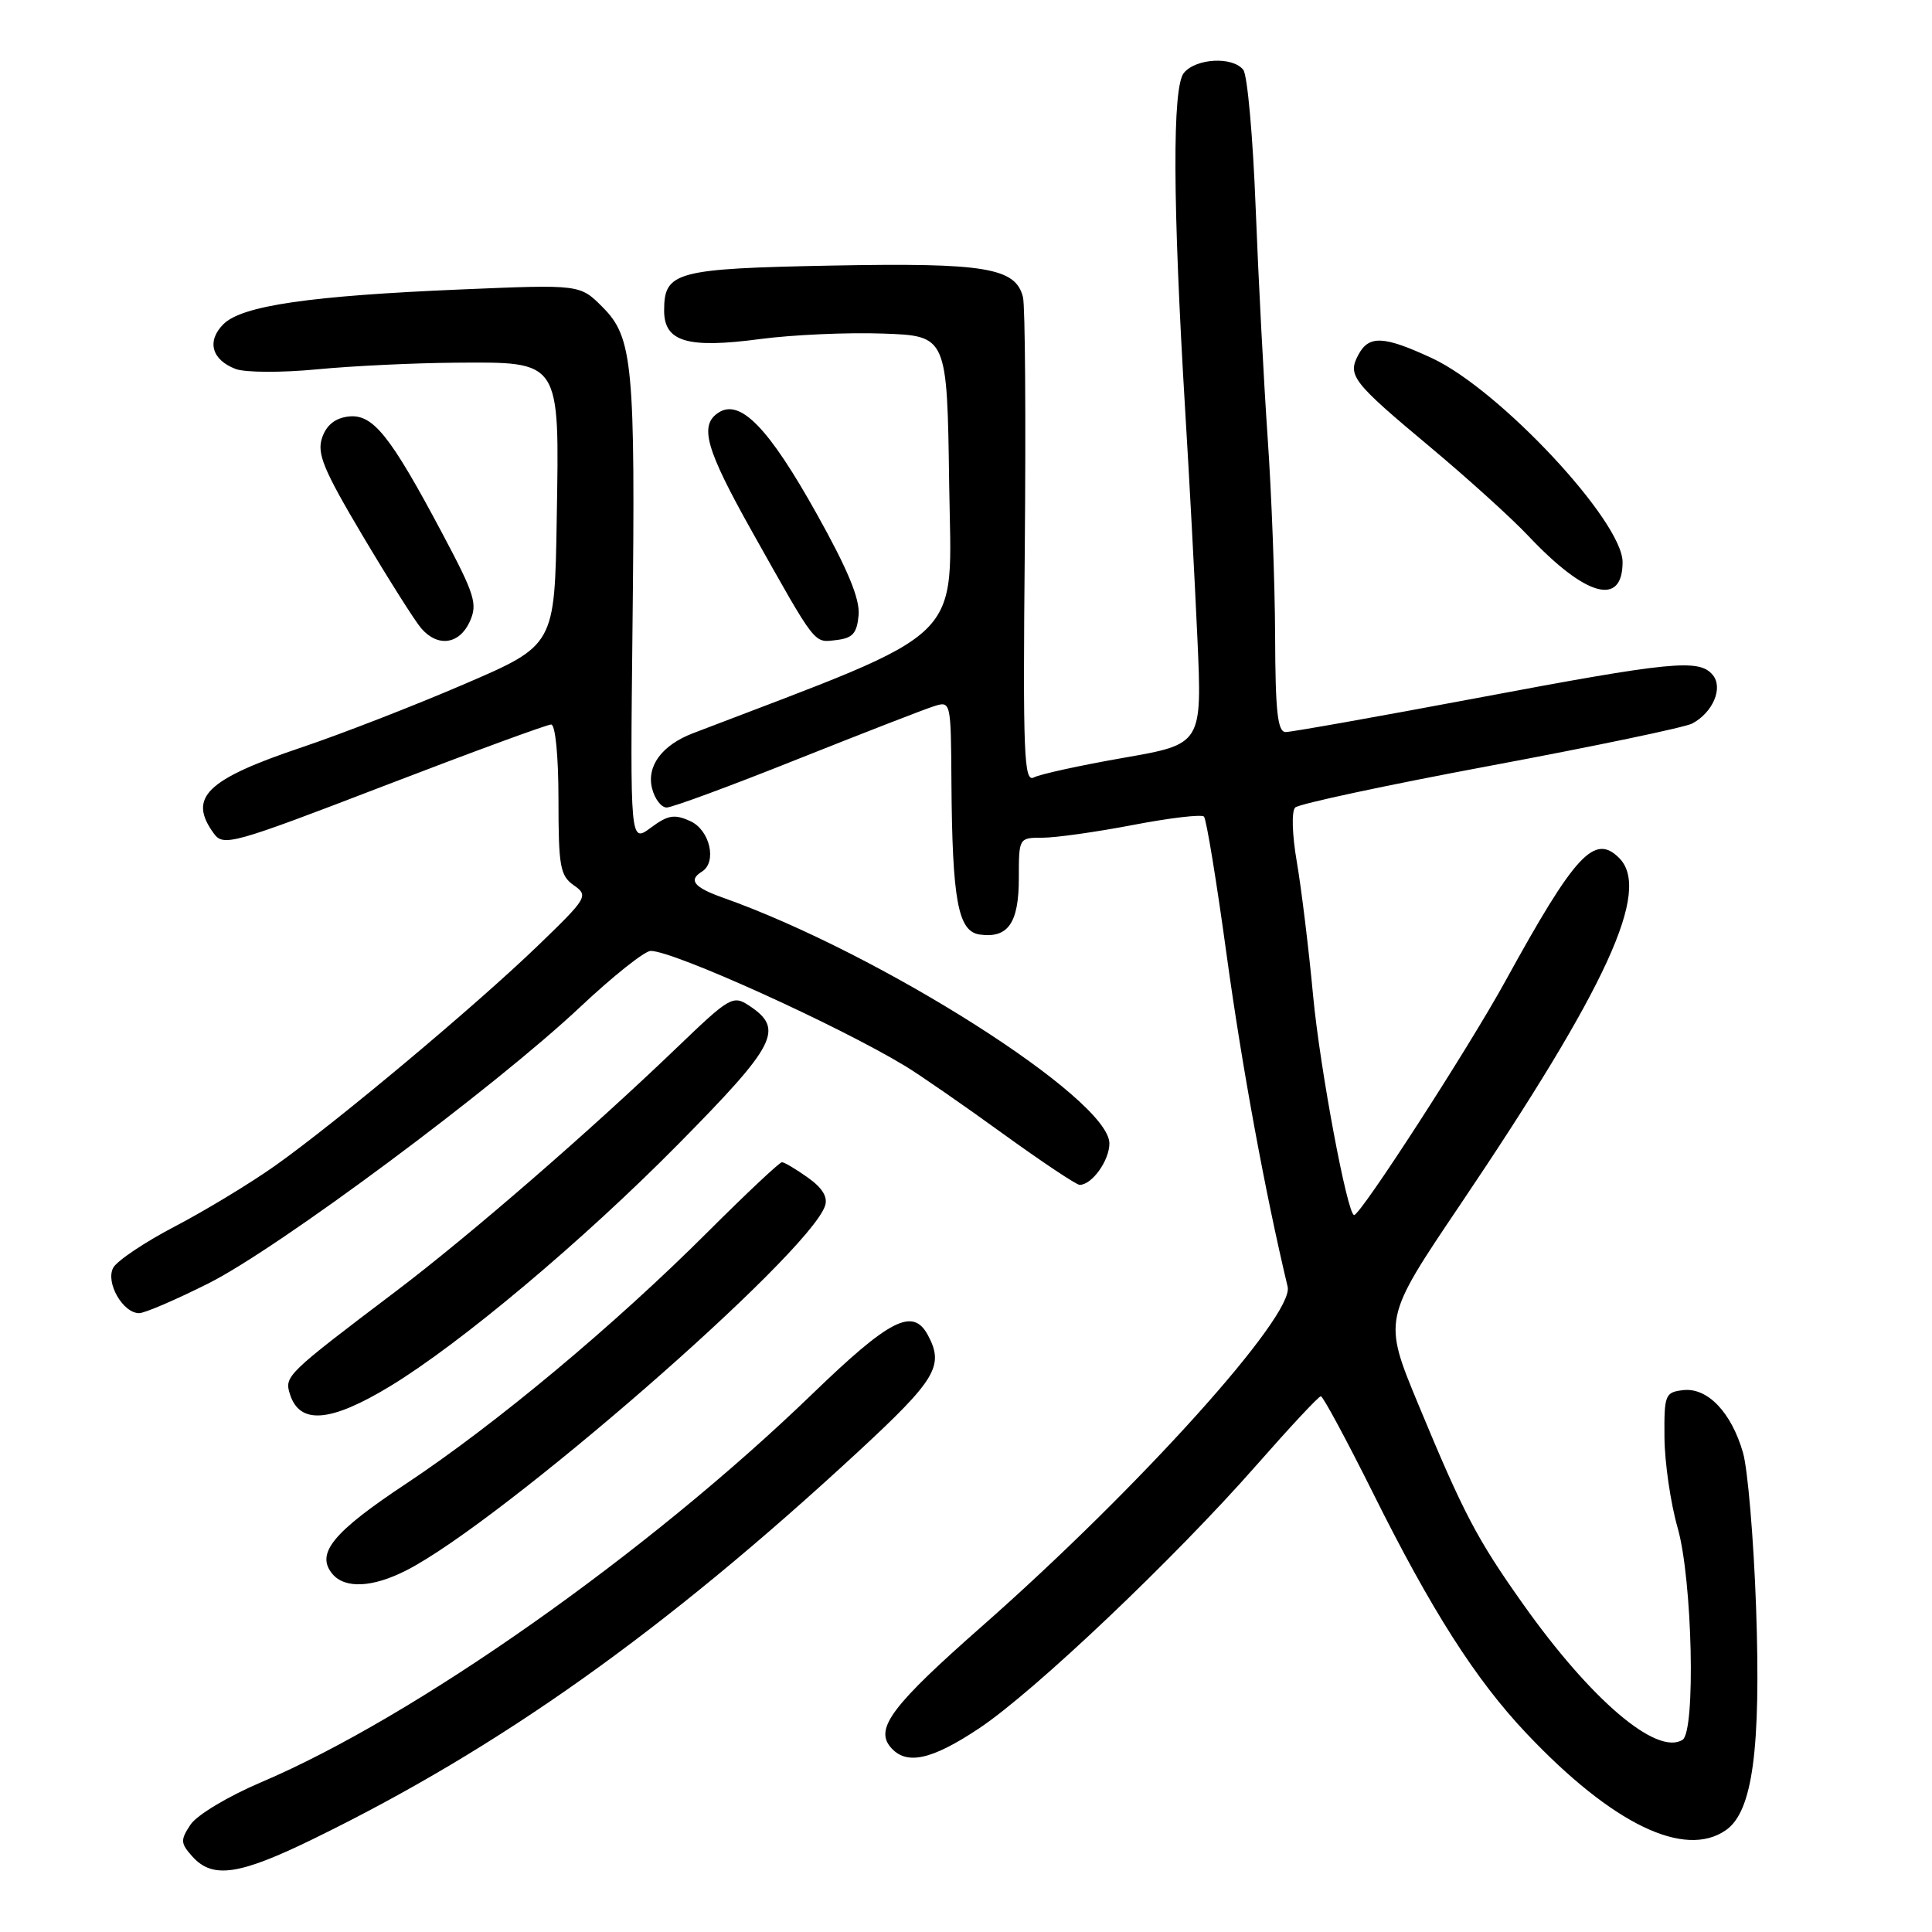 <?xml version="1.0" encoding="UTF-8" standalone="no"?>
<!DOCTYPE svg PUBLIC "-//W3C//DTD SVG 1.1//EN" "http://www.w3.org/Graphics/SVG/1.1/DTD/svg11.dtd" >
<svg xmlns="http://www.w3.org/2000/svg" xmlns:xlink="http://www.w3.org/1999/xlink" version="1.1" viewBox="0 0 256 256">
 <g >
 <path fill="currentColor"
d=" M 41.57 243.64 C 66.26 231.59 88.02 216.12 113.75 192.32 C 124.03 182.80 125.13 180.98 122.96 176.93 C 120.97 173.21 117.94 174.75 107.59 184.75 C 85.83 205.77 55.03 227.47 34.62 236.15 C 30.22 238.02 26.07 240.51 25.24 241.78 C 23.88 243.83 23.91 244.24 25.52 246.03 C 28.20 248.98 31.71 248.46 41.57 243.64 Z  M 228.71 242.49 C 232.23 240.02 233.34 231.80 232.69 213.00 C 232.37 203.93 231.59 194.70 230.96 192.50 C 229.42 187.14 226.25 183.83 223.03 184.20 C 220.63 184.48 220.50 184.81 220.55 190.50 C 220.58 193.80 221.36 199.18 222.30 202.46 C 224.25 209.28 224.71 229.44 222.94 230.54 C 219.51 232.66 210.78 225.22 201.78 212.50 C 195.68 203.89 193.93 200.54 187.96 186.15 C 183.25 174.80 183.25 174.80 193.47 159.65 C 212.99 130.70 218.83 117.97 214.54 113.68 C 211.27 110.42 208.71 113.19 199.47 130.00 C 194.62 138.84 180.29 161.00 179.43 161.00 C 178.54 161.00 174.91 141.64 174.00 132.00 C 173.41 125.67 172.43 117.65 171.83 114.18 C 171.21 110.56 171.12 107.49 171.62 107.00 C 172.11 106.52 183.75 104.03 197.50 101.46 C 211.25 98.89 223.28 96.38 224.23 95.87 C 226.97 94.41 228.36 91.14 226.95 89.44 C 225.15 87.27 221.58 87.62 195.61 92.51 C 182.47 94.98 171.11 97.00 170.36 97.00 C 169.29 97.00 168.99 94.31 168.96 84.25 C 168.93 77.24 168.49 65.42 167.97 58.00 C 167.46 50.58 166.74 36.85 166.38 27.50 C 166.02 18.15 165.29 9.94 164.74 9.25 C 163.33 7.46 158.49 7.71 156.87 9.66 C 155.32 11.53 155.38 26.87 157.05 54.50 C 157.59 63.30 158.31 76.82 158.66 84.55 C 159.29 98.60 159.29 98.60 148.90 100.41 C 143.18 101.41 137.82 102.58 137.00 103.01 C 135.68 103.71 135.53 100.09 135.79 72.65 C 135.94 55.52 135.84 40.54 135.55 39.38 C 134.59 35.47 130.54 34.80 110.21 35.19 C 89.52 35.59 88.00 36.00 88.00 41.15 C 88.00 45.30 91.09 46.21 100.76 44.92 C 105.02 44.36 112.33 44.03 117.00 44.20 C 125.50 44.50 125.50 44.50 125.77 64.16 C 126.07 85.55 128.63 83.06 91.82 97.16 C 87.72 98.73 85.66 101.50 86.40 104.46 C 86.75 105.86 87.62 107.00 88.34 107.00 C 89.06 107.00 96.81 104.14 105.57 100.64 C 114.33 97.15 122.51 93.97 123.75 93.58 C 125.99 92.87 126.00 92.93 126.07 103.68 C 126.18 119.31 126.94 123.42 129.81 123.83 C 133.57 124.36 135.00 122.31 135.00 116.38 C 135.00 111.01 135.00 111.00 138.16 111.00 C 139.90 111.00 145.29 110.24 150.14 109.31 C 154.99 108.38 159.21 107.88 159.53 108.20 C 159.85 108.52 161.21 116.82 162.55 126.64 C 164.56 141.27 167.64 158.04 170.62 170.50 C 171.53 174.29 150.96 197.13 130.09 215.51 C 118.26 225.92 115.93 229.00 117.97 231.47 C 120.04 233.96 123.39 233.25 129.77 228.99 C 137.09 224.11 155.64 206.49 166.50 194.13 C 170.90 189.12 174.73 185.01 175.02 185.01 C 175.30 185.00 178.39 190.74 181.89 197.75 C 189.67 213.39 195.52 222.56 202.27 229.69 C 213.62 241.69 223.22 246.34 228.71 242.49 Z  M 53.85 208.08 C 66.48 201.63 107.07 166.30 109.32 159.79 C 109.72 158.63 108.98 157.41 107.05 156.04 C 105.48 154.92 103.93 154.00 103.61 154.00 C 103.29 154.00 98.86 158.17 93.76 163.26 C 81.42 175.59 65.67 188.73 53.82 196.59 C 44.10 203.03 41.80 205.85 44.04 208.55 C 45.70 210.54 49.36 210.37 53.85 208.08 Z  M 51.71 183.67 C 61.06 177.99 77.25 164.39 89.83 151.65 C 102.92 138.39 103.96 136.36 99.26 133.25 C 97.13 131.84 96.69 132.09 89.76 138.75 C 78.23 149.83 62.26 163.68 52.50 171.07 C 37.92 182.10 37.66 182.36 38.42 184.74 C 39.71 188.81 43.78 188.48 51.71 183.67 Z  M 27.63 170.05 C 36.85 165.43 65.56 144.08 76.89 133.42 C 81.23 129.34 85.43 126.00 86.22 126.00 C 89.27 126.00 111.05 135.86 120.00 141.29 C 121.92 142.46 127.72 146.47 132.88 150.21 C 138.04 153.94 142.62 157.00 143.06 157.00 C 144.69 157.00 147.00 153.78 147.00 151.51 C 147.00 145.62 116.67 126.33 95.75 118.93 C 91.95 117.58 91.18 116.62 93.00 115.50 C 95.04 114.24 94.07 109.99 91.48 108.81 C 89.36 107.84 88.51 107.99 86.23 109.68 C 83.50 111.69 83.50 111.69 83.81 83.10 C 84.20 48.33 83.86 44.70 79.83 40.68 C 76.85 37.69 76.85 37.69 61.17 38.35 C 41.10 39.19 32.06 40.50 29.61 42.95 C 27.36 45.19 28.04 47.68 31.22 48.89 C 32.48 49.37 37.33 49.39 42.00 48.94 C 46.67 48.49 54.89 48.10 60.25 48.06 C 74.41 47.97 74.12 47.53 73.77 68.77 C 73.50 85.50 73.50 85.50 61.50 90.66 C 54.90 93.50 45.23 97.26 40.00 99.02 C 27.30 103.29 24.86 105.69 28.34 110.45 C 29.61 112.19 30.80 111.86 50.87 104.14 C 62.52 99.66 72.50 96.00 73.03 96.00 C 73.59 96.00 74.00 100.18 74.00 105.94 C 74.00 114.81 74.22 116.04 76.04 117.31 C 78.00 118.69 77.84 118.97 71.29 125.29 C 63.05 133.24 44.71 148.60 36.50 154.43 C 33.20 156.77 27.22 160.39 23.21 162.49 C 19.20 164.58 15.50 167.06 15.00 167.99 C 13.96 169.94 16.28 174.00 18.44 174.00 C 19.17 174.00 23.31 172.22 27.63 170.05 Z  M 62.24 82.38 C 63.31 80.03 62.94 78.83 58.58 70.63 C 51.67 57.63 49.40 54.82 46.17 55.19 C 44.41 55.40 43.25 56.33 42.68 58.00 C 41.97 60.09 42.85 62.23 48.06 71.00 C 51.50 76.78 54.98 82.29 55.81 83.25 C 57.99 85.79 60.86 85.40 62.24 82.38 Z  M 113.77 81.50 C 113.96 79.37 112.34 75.46 108.21 68.07 C 101.87 56.71 98.09 52.80 95.21 54.67 C 92.62 56.36 93.50 59.47 99.68 70.49 C 108.24 85.73 107.80 85.16 110.81 84.81 C 112.99 84.56 113.55 83.93 113.77 81.50 Z  M 215.00 74.48 C 215.00 69.07 198.71 51.64 189.77 47.47 C 183.35 44.49 181.39 44.39 179.99 47.01 C 178.52 49.76 179.18 50.61 189.50 59.23 C 194.45 63.37 200.30 68.66 202.50 71.00 C 210.12 79.07 215.00 80.43 215.00 74.48 Z "/>
</g>
</svg>